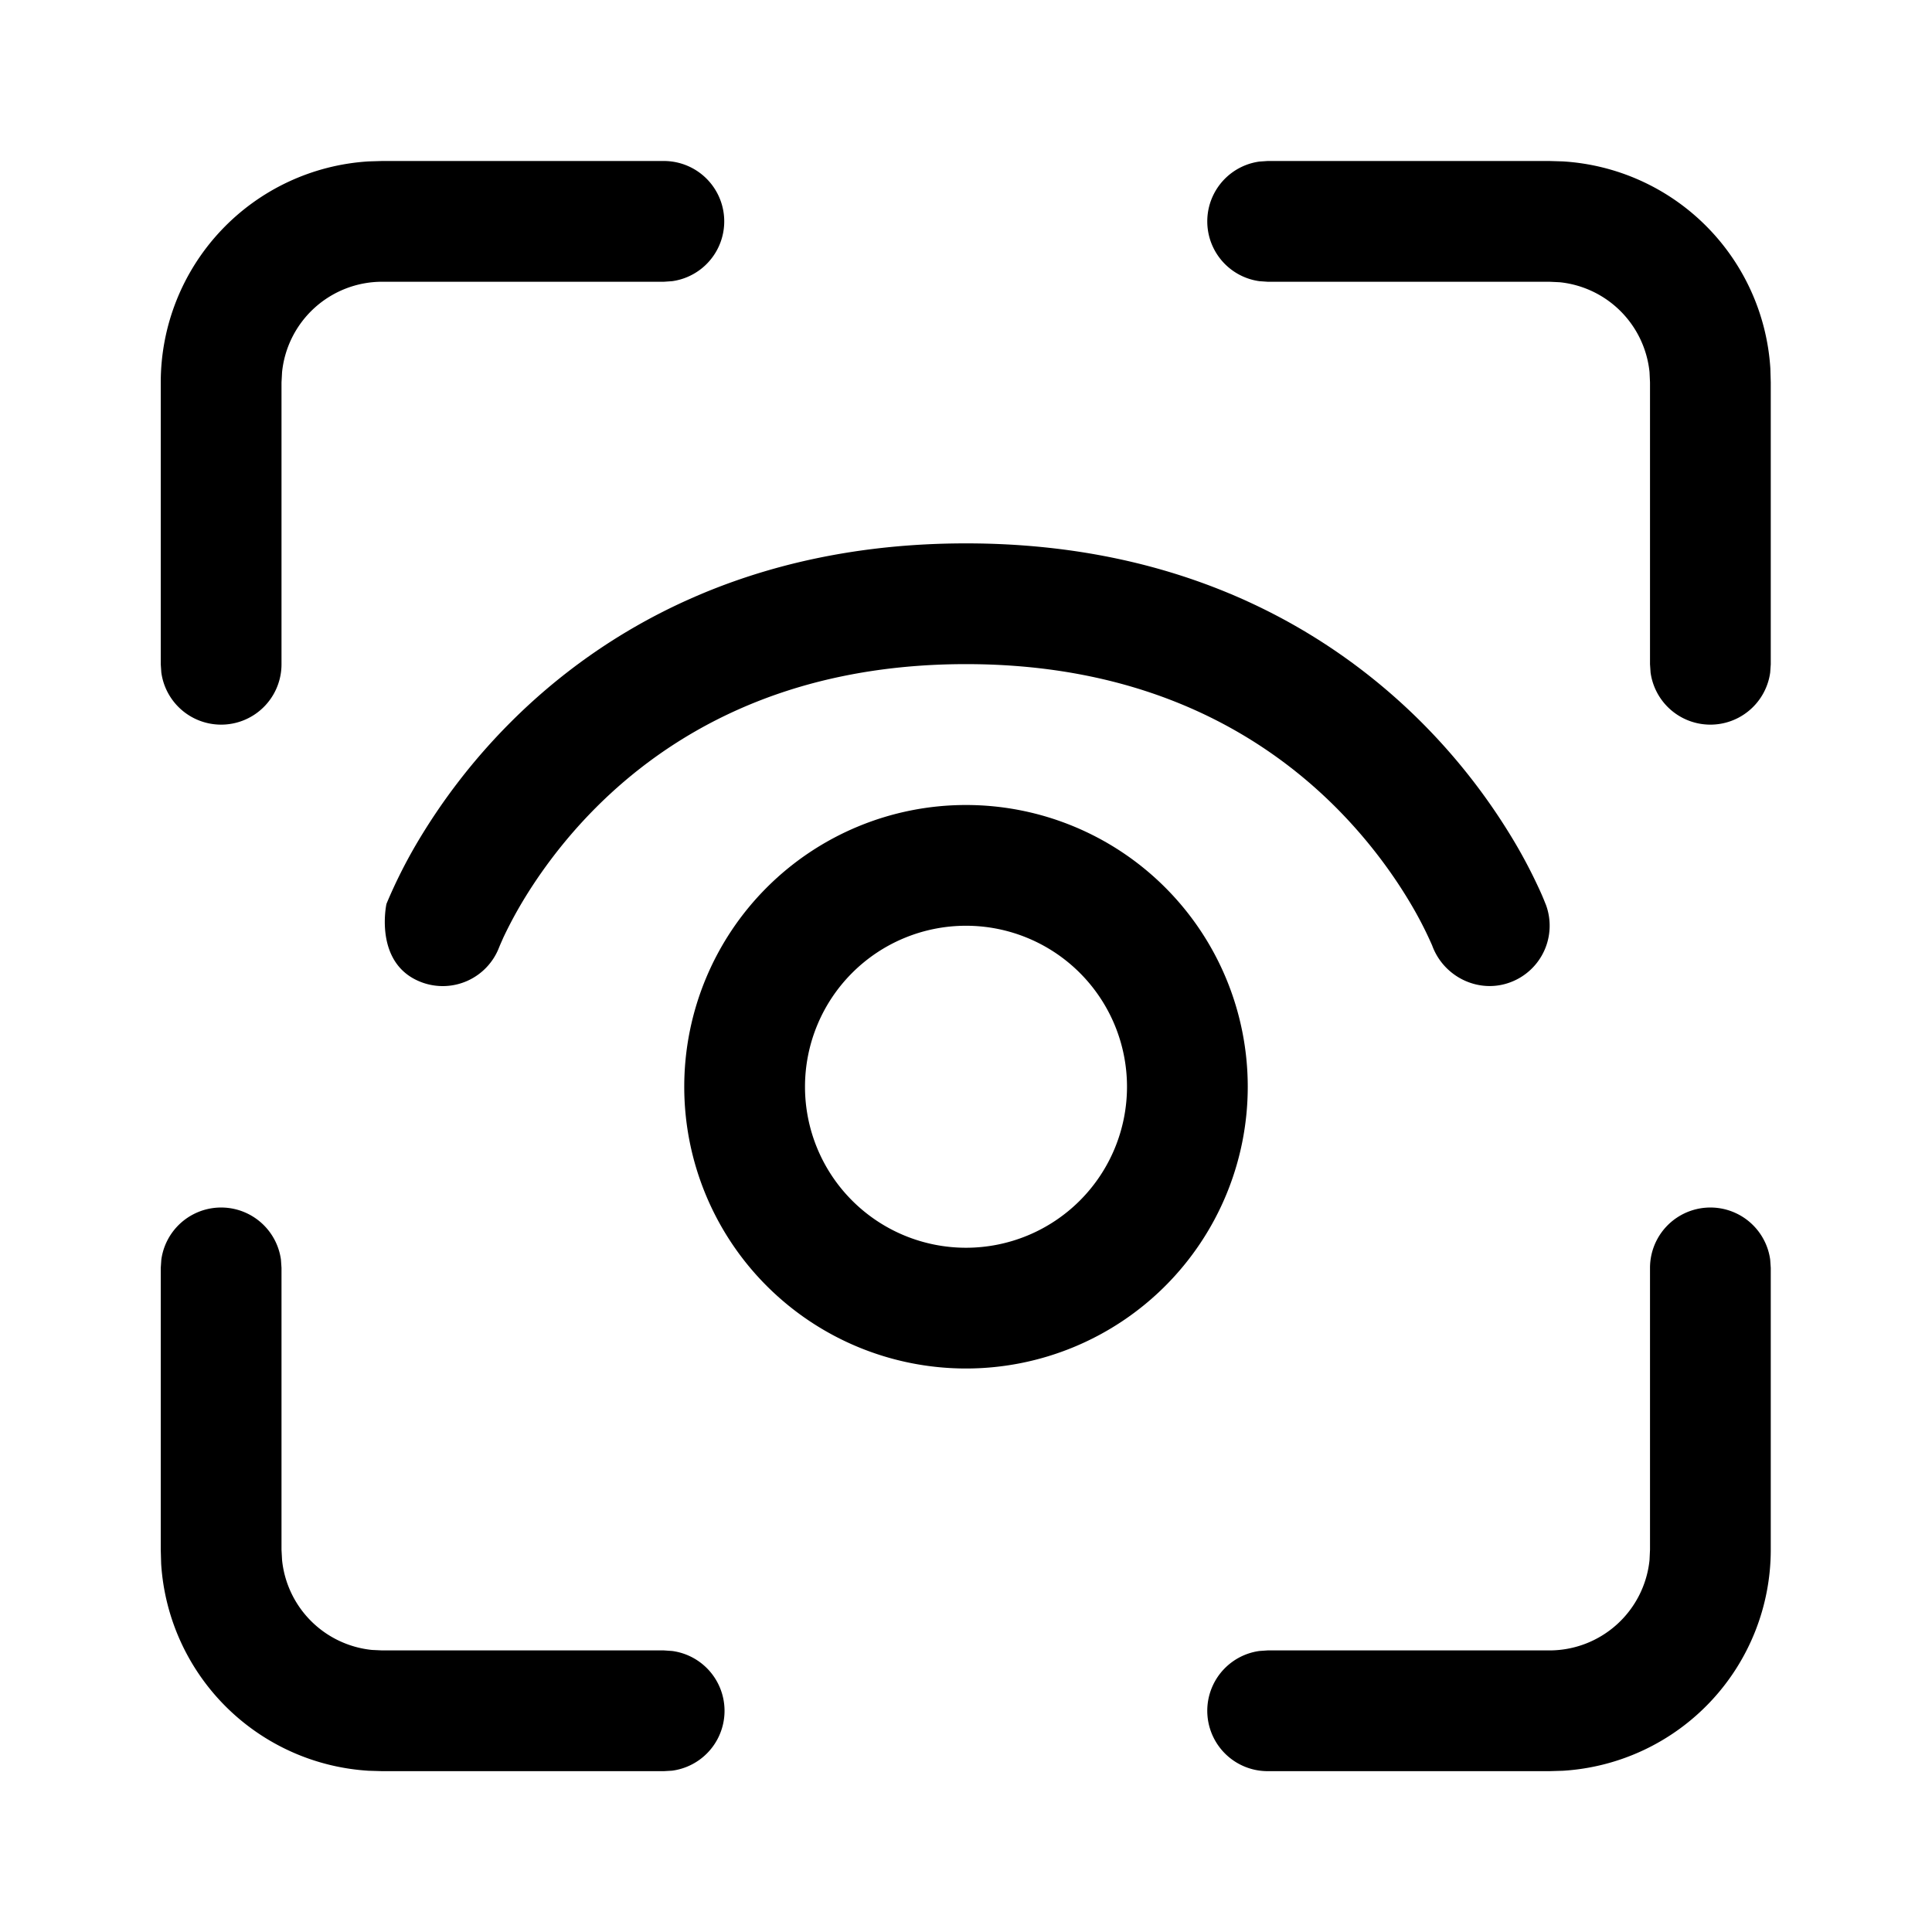 <svg xmlns="http://www.w3.org/2000/svg" xmlns:xlink="http://www.w3.org/1999/xlink" width="24" height="24" viewBox="0 0 24 24"><path fill="currentColor" d="M8.247 2a.75.75 0 0 1 .102 1.493l-.102.007h-3.5a1.25 1.25 0 0 0-1.243 1.122l-.007.128v3.502a.75.75 0 0 1-1.493.102l-.007-.102V4.75A2.75 2.75 0 0 1 4.58 2.005L4.747 2h3.5ZM3.49 15.648a.75.75 0 0 0-1.486 0l-.007.102v3.502l.005.175a2.75 2.75 0 0 0 2.578 2.57l.167.005h3.5l.102-.006a.75.75 0 0 0 0-1.487l-.102-.007h-3.5l-.128-.006a1.25 1.25 0 0 1-1.115-1.116l-.007-.128V15.75l-.007-.102Zm18.5 0a.75.75 0 0 0-1.493.102v3.502l-.006.128a1.25 1.25 0 0 1-1.244 1.122h-3.5l-.102.007a.75.75 0 0 0 .102 1.493h3.5l.168-.005a2.75 2.75 0 0 0 2.582-2.745V15.75l-.007-.102ZM19.415 2.005L19.247 2h-3.5l-.102.007a.75.75 0 0 0 0 1.486l.102.007h3.5l.128.006a1.25 1.25 0 0 1 1.116 1.116l.006.128v3.502l.007.102a.75.75 0 0 0 1.486 0l.007-.102V4.75l-.005-.174a2.75 2.75 0 0 0-2.577-2.571ZM6.202 11.764l.008-.02l.044-.1c.043-.09.11-.226.206-.391c.194-.332.5-.777.945-1.223c.88-.88 2.32-1.78 4.595-1.78c2.274 0 3.715.9 4.595 1.78c.445.446.751.891.945 1.223a4.776 4.776 0 0 1 .25.49l.008.021c.15.38.579.583.965.438a.75.75 0 0 0 .44-.965l-.001-.002l-.001-.002l-.002-.005l-.006-.015a3.204 3.204 0 0 0-.087-.2a6.294 6.294 0 0 0-.27-.516a7.573 7.573 0 0 0-1.18-1.527C16.534 7.85 14.725 6.75 12 6.75c-2.726 0-4.535 1.1-5.655 2.22a7.573 7.573 0 0 0-1.18 1.527a6.262 6.262 0 0 0-.358.716l-.006.015c-.002.005-.162.75.436.974a.75.75 0 0 0 .964-.436l.001-.002ZM12 10a3.5 3.5 0 1 0 0 7a3.5 3.5 0 0 0 0-7Zm-2 3.5a2 2 0 1 1 4 0a2 2 0 0 1-4 0Z"/></svg>